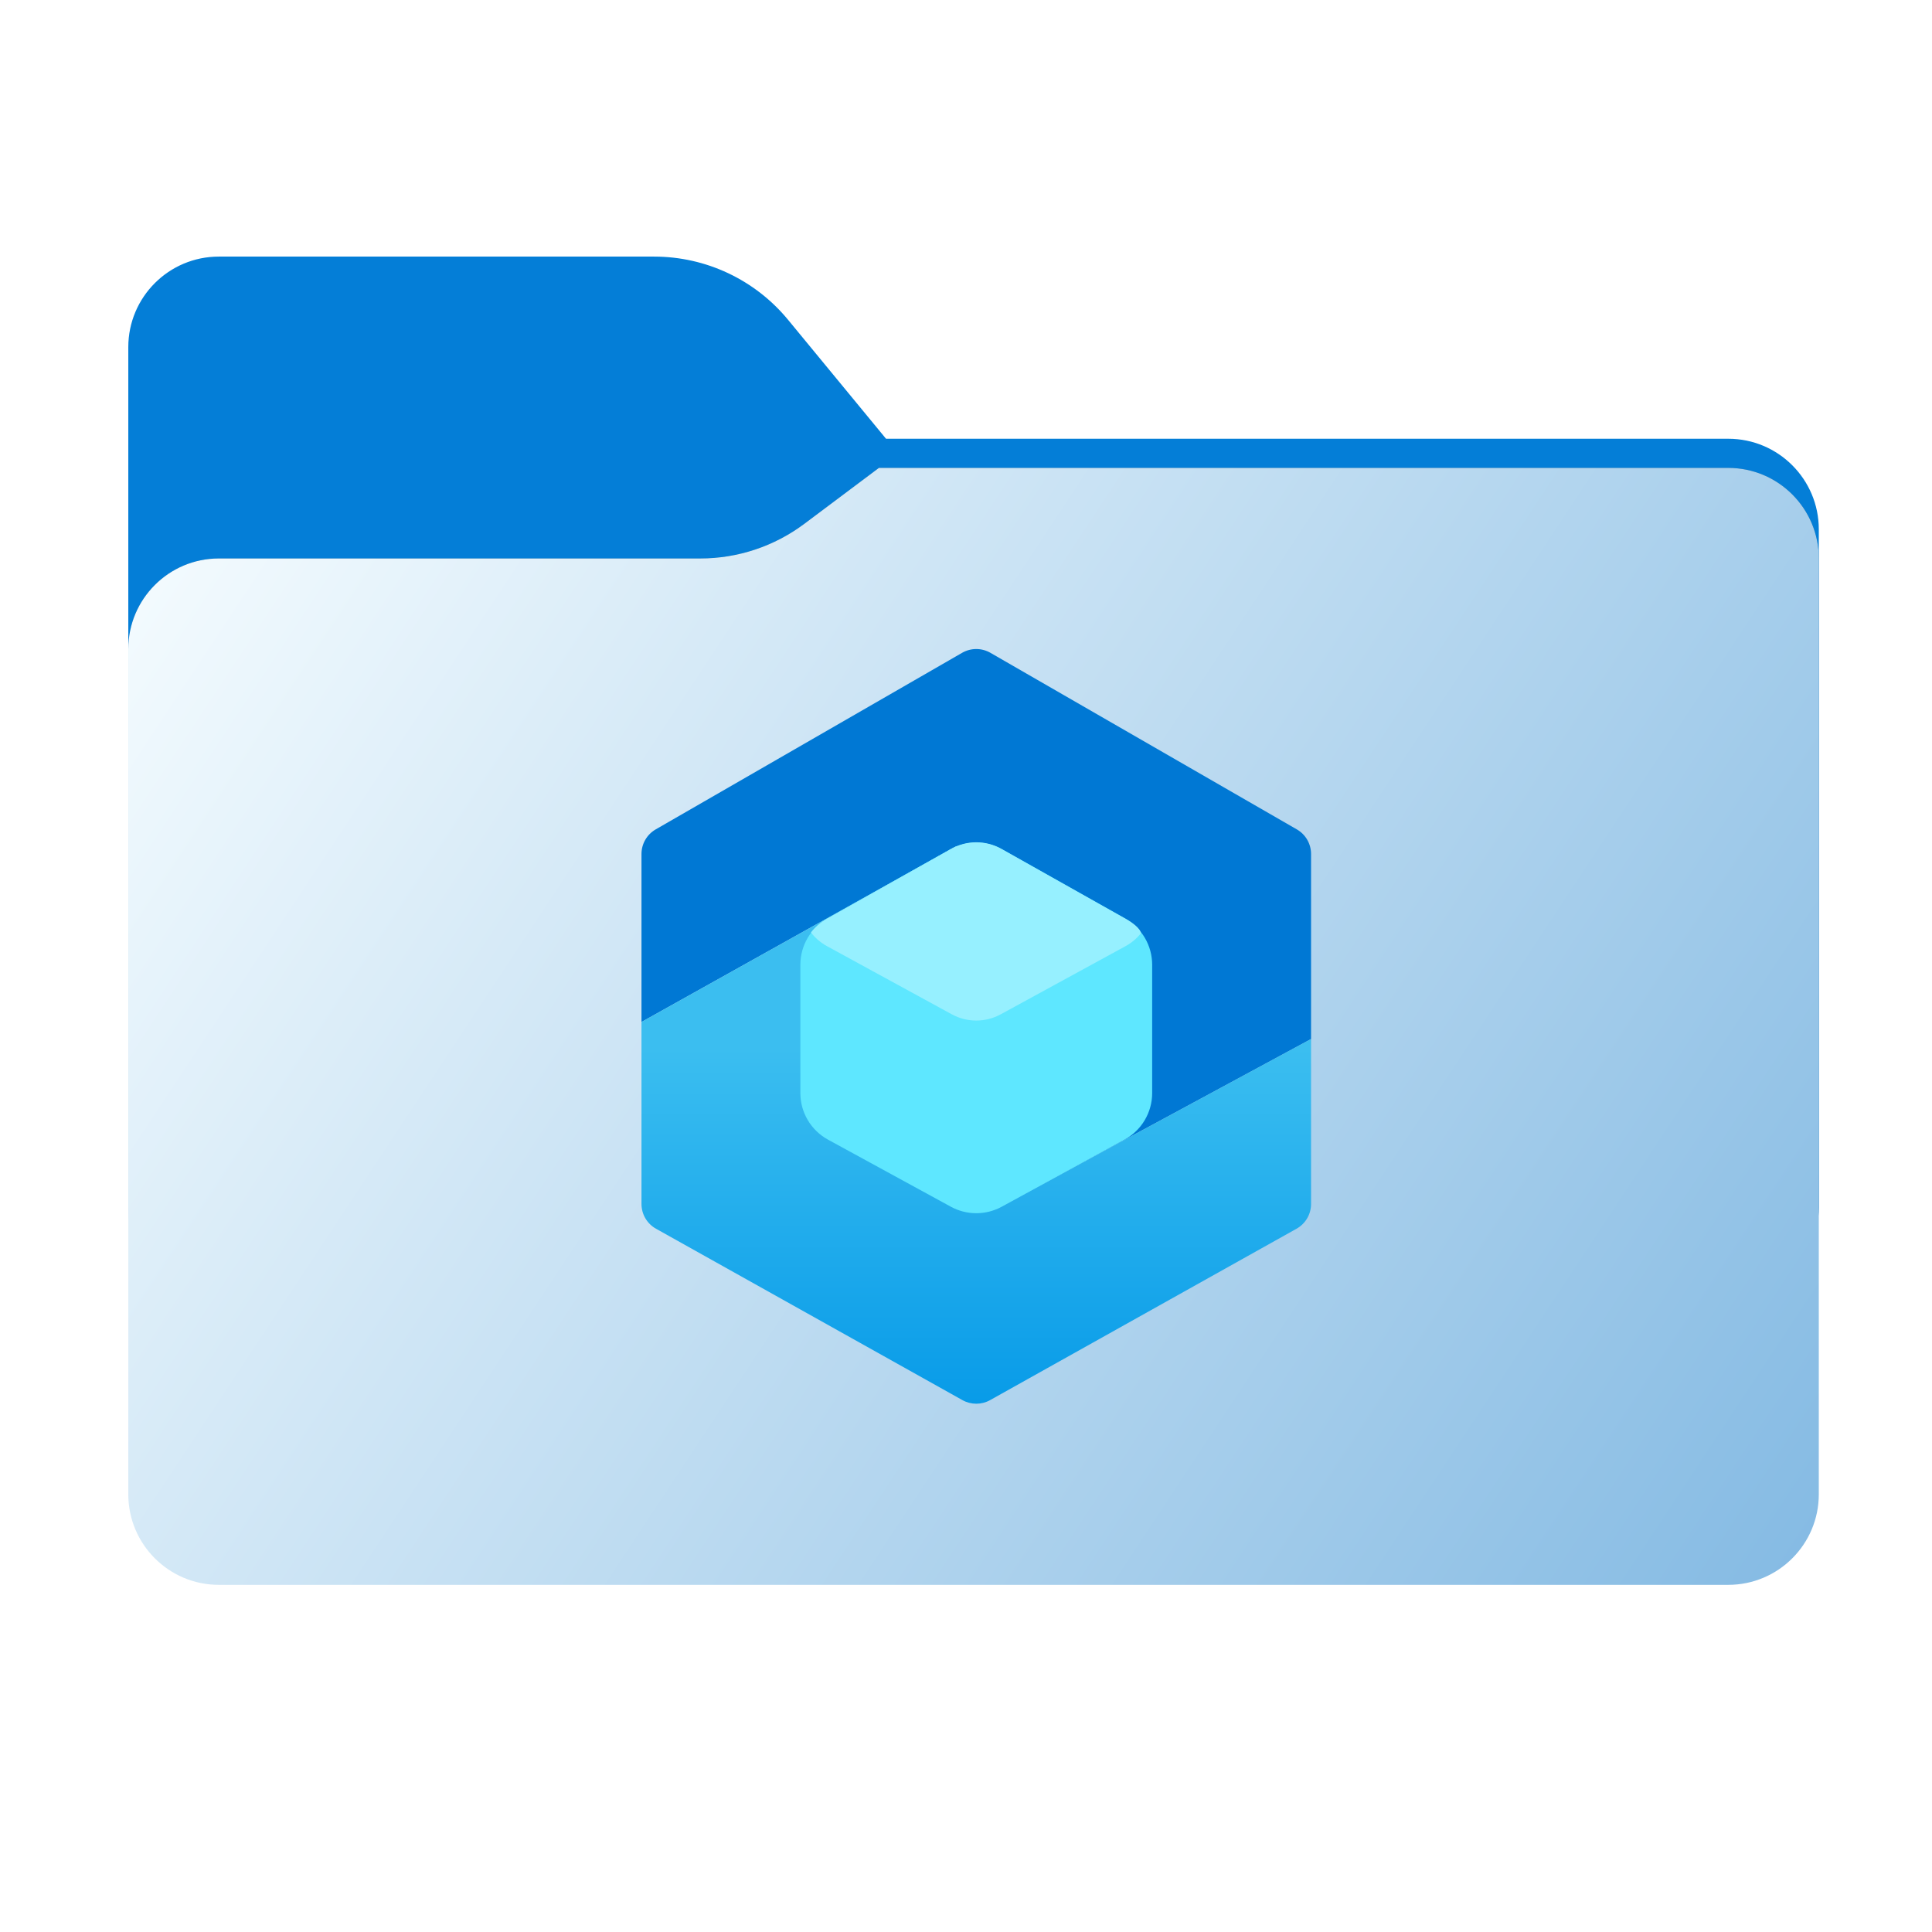 <svg width="256" height="256" viewBox="0 0 256 256" fill="none" xmlns="http://www.w3.org/2000/svg">
<path fill-rule="evenodd" clip-rule="evenodd" d="M104.425 42.378C100.056 37.073 93.544 34 86.671 34H29C22.373 34 17 39.373 17 46V58.137V68.2V160C17 166.627 22.373 172 29 172H229C235.627 172 241 166.627 241 160V70.137C241 63.51 235.627 58.137 229 58.137H117.404L104.425 42.378Z" fill="#047ED7"/>
<mask id="mask0_812_20128" style="mask-type:alpha" maskUnits="userSpaceOnUse" x="17" y="34" width="224" height="138">
<path fill-rule="evenodd" clip-rule="evenodd" d="M104.425 42.378C100.056 37.073 93.544 34 86.671 34H29C22.373 34 17 39.373 17 46V58.137V68.2V160C17 166.627 22.373 172 29 172H229C235.627 172 241 166.627 241 160V70.137C241 63.51 235.627 58.137 229 58.137H117.404L104.425 42.378Z" fill="url(#paint0_linear_812_20128)"/>
</mask>
<g mask="url(#mask0_812_20128)">
<g style="mix-blend-mode:multiply" filter="url(#filter0_f_812_20128)">
<path fill-rule="evenodd" clip-rule="evenodd" d="M92.789 74C97.764 74 102.605 72.387 106.586 69.402L116.459 62H229C235.627 62 241 67.373 241 74V108V160C241 166.627 235.627 172 229 172H29C22.373 172 17 166.627 17 160L17 108V86C17 79.373 22.373 74 29 74H87H92.789Z" fill="black" fill-opacity="0.3"/>
</g>
</g>
<g filter="url(#filter1_ii_812_20128)">
<path fill-rule="evenodd" clip-rule="evenodd" d="M92.789 74C97.764 74 102.605 72.387 106.586 69.402L116.459 62H229C235.627 62 241 67.373 241 74V108V198C241 204.627 235.627 210 229 210H29C22.373 210 17 204.627 17 198L17 108V86C17 79.373 22.373 74 29 74H87H92.789Z" fill="url(#paint1_linear_812_20128)"/>
</g>
<path d="M171.839 109.9L131.238 86.502C130.076 85.833 128.646 85.833 127.484 86.502L86.882 109.9C85.718 110.571 85 111.813 85 113.157V135.42L126.729 112.112V130.909H131.992V160.232L173.722 137.676V113.157C173.722 111.813 173.004 110.571 171.839 109.9Z" fill="url(#paint2_linear_812_20128)"/>
<path d="M131.196 185.522L171.797 162.813C172.986 162.148 173.722 160.893 173.722 159.532V137.676L131.992 160.233V130.909H126.729V112.112L85 135.421V159.532C85 160.893 85.736 162.148 86.924 162.813L127.526 185.522C128.666 186.16 130.056 186.16 131.196 185.522Z" fill="url(#paint3_linear_812_20128)"/>
<g filter="url(#filter2_d_812_20128)">
<path d="M149.086 121.707L132.809 112.548C130.668 111.344 128.054 111.344 125.913 112.548L109.636 121.707C107.423 122.952 106.053 125.295 106.053 127.835V144.836C106.053 147.408 107.457 149.774 109.714 151.007L125.991 159.896C128.091 161.043 130.631 161.043 132.731 159.896L149.008 151.007C151.265 149.774 152.669 147.408 152.669 144.836V127.835C152.669 125.295 151.299 122.952 149.086 121.707Z" fill="#5EE7FF"/>
</g>
<path d="M149.22 121.783L132.679 112.476C130.619 111.317 128.103 111.317 126.042 112.476L109.501 121.783C108.693 122.238 108.002 122.844 107.456 123.555C108.019 124.288 108.736 124.91 109.576 125.368L126.117 134.401C128.139 135.505 130.583 135.505 132.604 134.401L149.145 125.368C149.936 124.936 150.618 124.36 151.165 123.683C151.165 123.014 149.869 122.138 149.22 121.783Z" fill="#96F0FF"/>
<defs>
<filter id="filter0_f_812_20128" x="-20" y="25" width="298" height="184" filterUnits="userSpaceOnUse" color-interpolation-filters="sRGB">
<feFlood flood-opacity="0" result="BackgroundImageFix"/>
<feBlend mode="normal" in="SourceGraphic" in2="BackgroundImageFix" result="shape"/>
<feGaussianBlur stdDeviation="18.5" result="effect1_foregroundBlur_812_20128"/>
</filter>
<filter id="filter1_ii_812_20128" x="17" y="62" width="224" height="148" filterUnits="userSpaceOnUse" color-interpolation-filters="sRGB">
<feFlood flood-opacity="0" result="BackgroundImageFix"/>
<feBlend mode="normal" in="SourceGraphic" in2="BackgroundImageFix" result="shape"/>
<feColorMatrix in="SourceAlpha" type="matrix" values="0 0 0 0 0 0 0 0 0 0 0 0 0 0 0 0 0 0 127 0" result="hardAlpha"/>
<feOffset dy="4"/>
<feComposite in2="hardAlpha" operator="arithmetic" k2="-1" k3="1"/>
<feColorMatrix type="matrix" values="0 0 0 0 1 0 0 0 0 1 0 0 0 0 1 0 0 0 0.25 0"/>
<feBlend mode="normal" in2="shape" result="effect1_innerShadow_812_20128"/>
<feColorMatrix in="SourceAlpha" type="matrix" values="0 0 0 0 0 0 0 0 0 0 0 0 0 0 0 0 0 0 127 0" result="hardAlpha"/>
<feOffset dy="-4"/>
<feComposite in2="hardAlpha" operator="arithmetic" k2="-1" k3="1"/>
<feColorMatrix type="matrix" values="0 0 0 0 0 0 0 0 0 0 0 0 0 0 0 0 0 0 0.9 0"/>
<feBlend mode="soft-light" in2="effect1_innerShadow_812_20128" result="effect2_innerShadow_812_20128"/>
</filter>
<filter id="filter2_d_812_20128" x="102.928" y="108.52" width="52.867" height="55.361" filterUnits="userSpaceOnUse" color-interpolation-filters="sRGB">
<feFlood flood-opacity="0" result="BackgroundImageFix"/>
<feColorMatrix in="SourceAlpha" type="matrix" values="0 0 0 0 0 0 0 0 0 0 0 0 0 0 0 0 0 0 127 0" result="hardAlpha"/>
<feOffset/>
<feGaussianBlur stdDeviation="1.562"/>
<feComposite in2="hardAlpha" operator="out"/>
<feColorMatrix type="matrix" values="0 0 0 0 0 0 0 0 0 0 0 0 0 0 0 0 0 0 0.25 0"/>
<feBlend mode="normal" in2="BackgroundImageFix" result="effect1_dropShadow_812_20128"/>
<feBlend mode="normal" in="SourceGraphic" in2="effect1_dropShadow_812_20128" result="shape"/>
</filter>
<linearGradient id="paint0_linear_812_20128" x1="17" y1="34" x2="197.768" y2="215.142" gradientUnits="userSpaceOnUse">
<stop stop-color="#05815D"/>
<stop offset="1" stop-color="#0C575F"/>
</linearGradient>
<linearGradient id="paint1_linear_812_20128" x1="17" y1="62" x2="241" y2="210" gradientUnits="userSpaceOnUse">
<stop stop-color="#F7FDFF"/>
<stop offset="1" stop-color="#84BAE3"/>
</linearGradient>
<linearGradient id="paint2_linear_812_20128" x1="129.361" y1="86" x2="129.361" y2="160.232" gradientUnits="userSpaceOnUse">
<stop stop-color="#0078D4"/>
<stop offset="1" stop-color="#0078D4"/>
</linearGradient>
<linearGradient id="paint3_linear_812_20128" x1="129.361" y1="112.112" x2="129.361" y2="186" gradientUnits="userSpaceOnUse">
<stop offset="0.362" stop-color="#3BBEF0"/>
<stop offset="1" stop-color="#089BE8"/>
</linearGradient>
</defs>
</svg>
